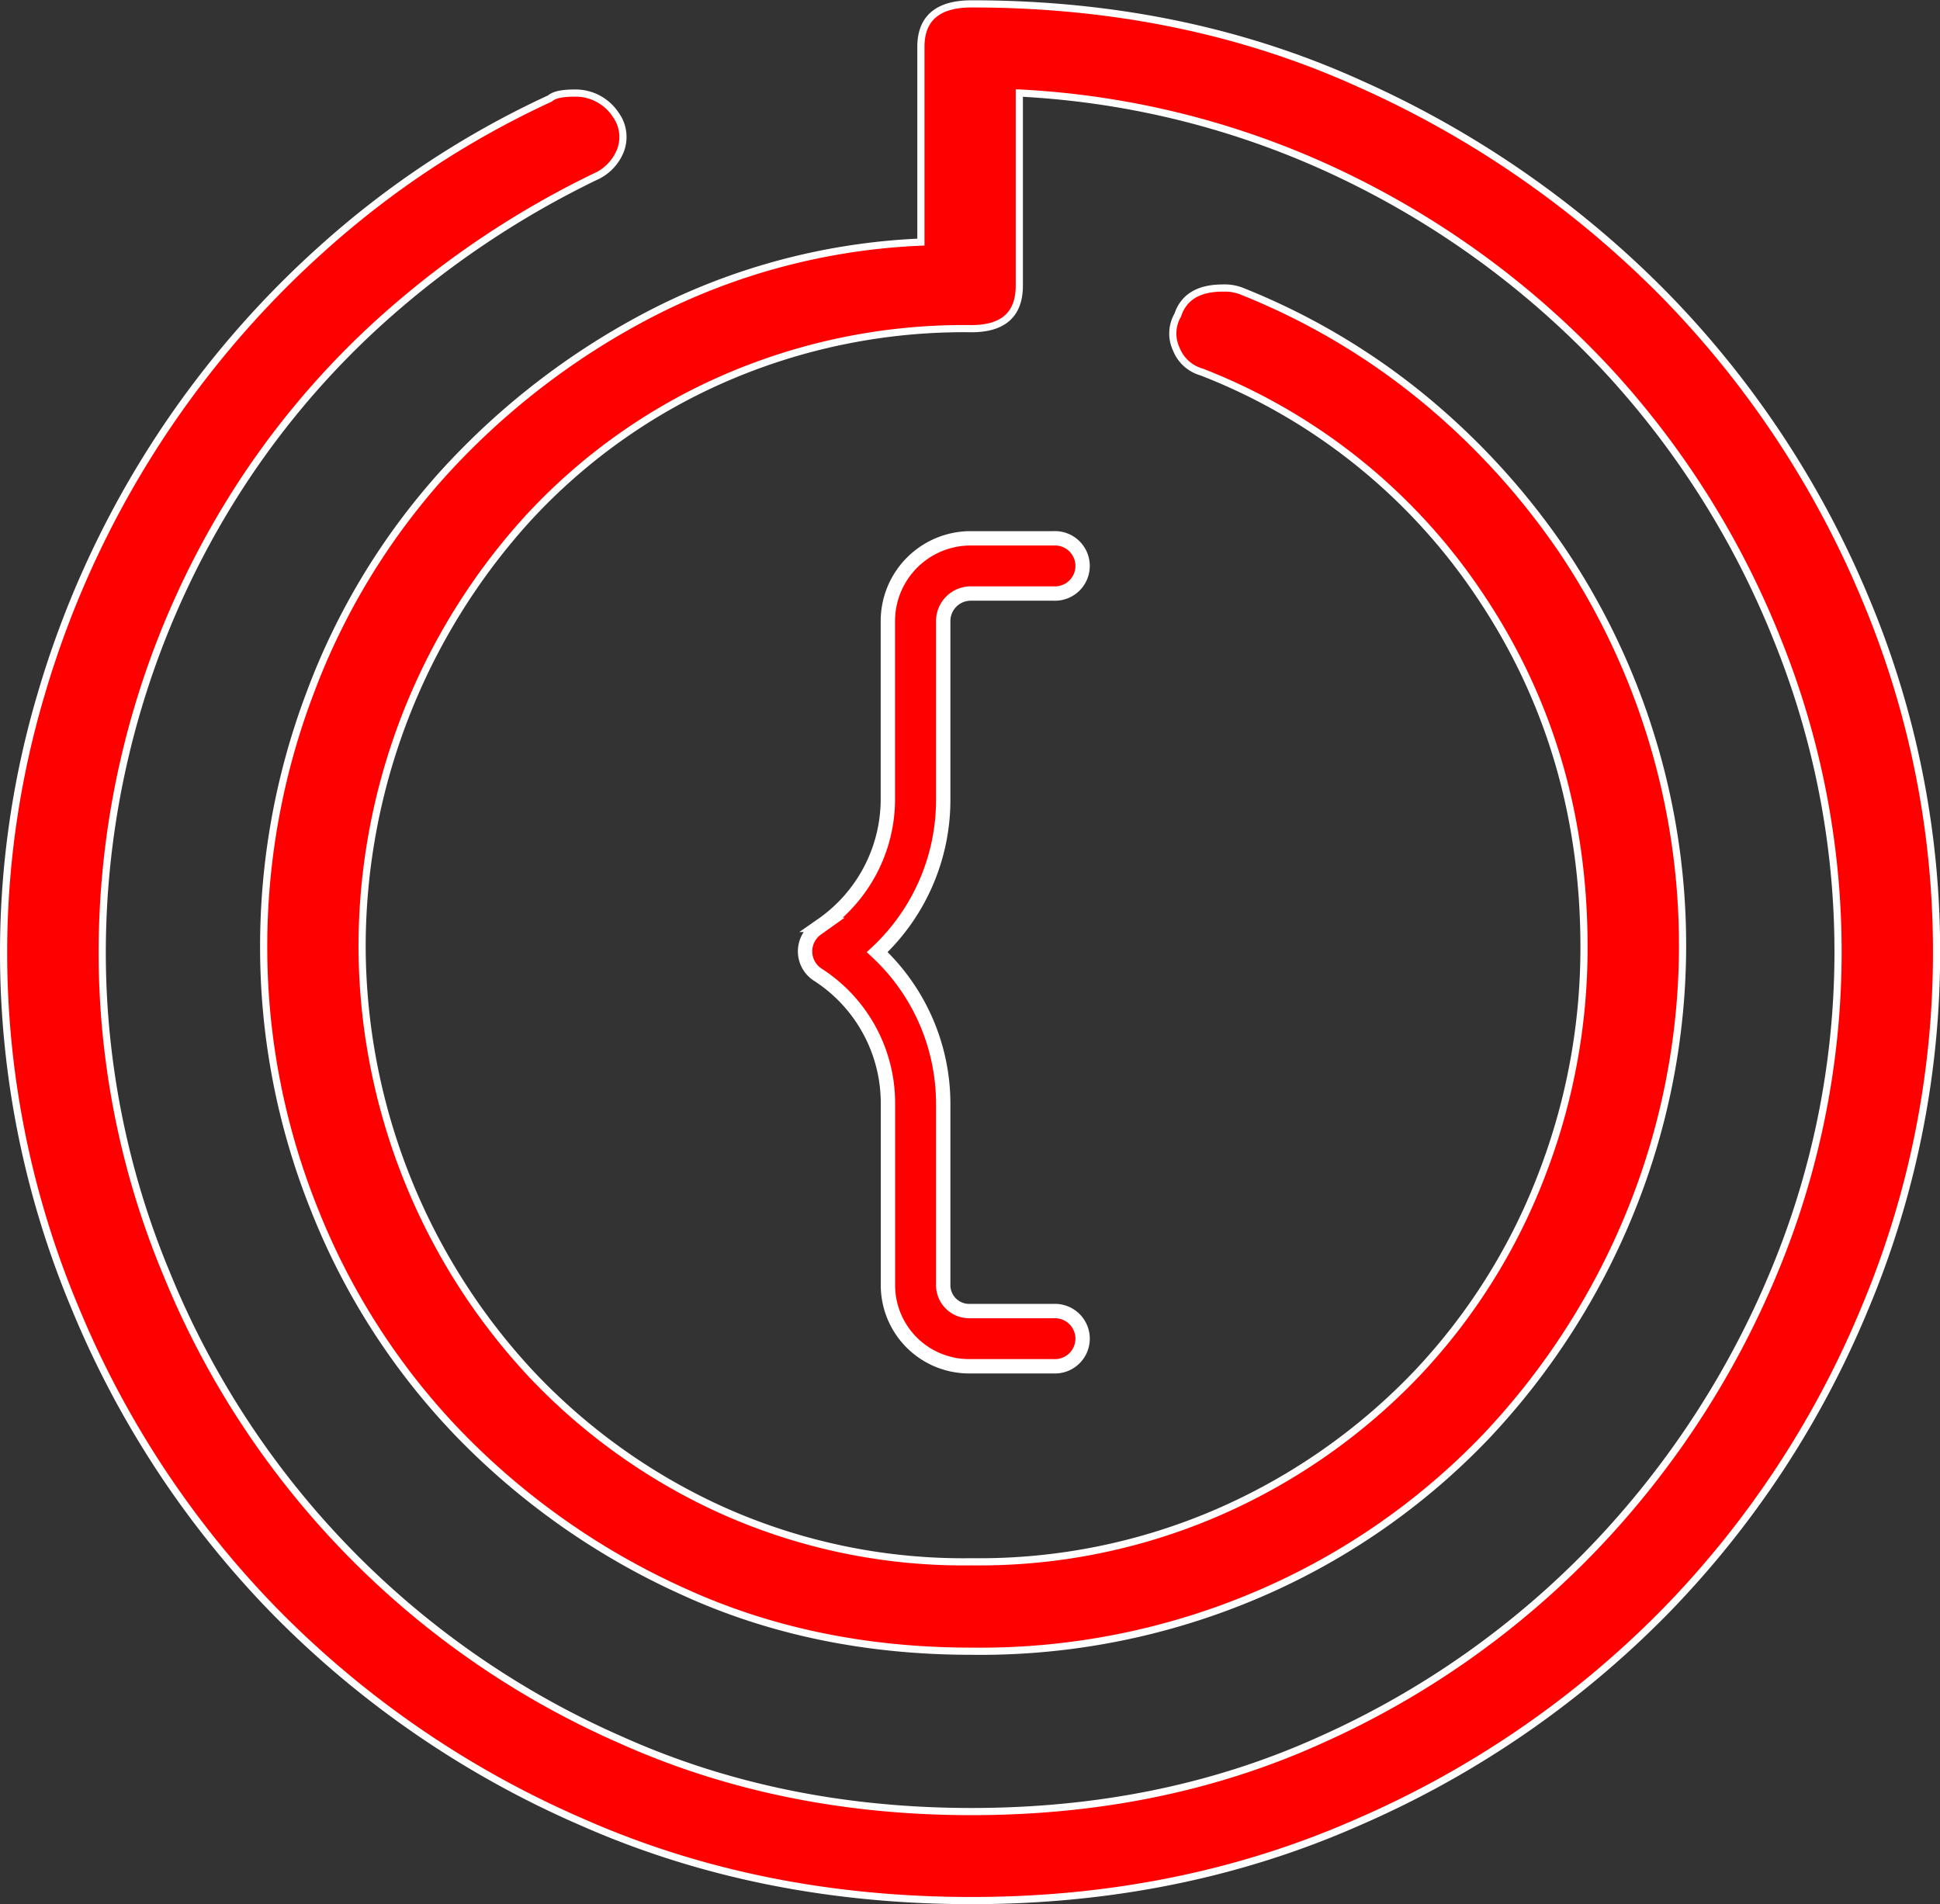 <svg id="Isolatiemodus" xmlns="http://www.w3.org/2000/svg" viewBox="0 0 270.24 265.3"><rect x="0" y="0" width="270.24" height="265.3" fill="#333333" stroke="none"/><defs><style>.cls-1,.cls-2{fill:red;stroke:#fff;stroke-miterlimit:10;}.cls-2{stroke-width:2px;}</style></defs><title>devroom</title><path class="cls-1" d="M135.51,159.86A126.55,126.55,0,0,1,140.72,124a133.9,133.9,0,0,1,38.9-61.92,126.83,126.83,0,0,1,32-21.15q.83-.75,3.33-.75a6.69,6.69,0,0,1,5.82,3,5.29,5.29,0,0,1,.63,5.1,6.7,6.7,0,0,1-3.54,3.58,127.58,127.58,0,0,0-29.13,19.45A116.18,116.18,0,0,0,167.14,97a119.76,119.76,0,0,0-17.89,62.86,116.22,116.22,0,0,0,8.94,44.74,120.44,120.44,0,0,0,63.26,65q22.25,10,48.89,10t48.69-10a121.35,121.35,0,0,0,38.08-26.81,124.43,124.43,0,0,0,25-38.32,116,116,0,0,0,.62-87.79,121.73,121.73,0,0,0-23.3-37.38,123,123,0,0,0-36-27A117.84,117.84,0,0,0,277,40.17V67q0,6-6.66,6a83.64,83.64,0,0,0-34.95,7.17,81.31,81.31,0,0,0-26.84,19.26,88.72,88.72,0,0,0-23.1,59.66,87.69,87.69,0,0,0,23.3,59.28,84.23,84.23,0,0,0,26.85,19.25,82.06,82.06,0,0,0,34.74,7.18,83.57,83.57,0,0,0,35-7.18,85.21,85.21,0,0,0,27.05-19.06,83.82,83.82,0,0,0,17.27-27.38,87.63,87.63,0,0,0,6-32.09q0-27.2-14.36-48.71a82.43,82.43,0,0,0-38.9-31.34,5.35,5.35,0,0,1-3.54-3.21,5.11,5.11,0,0,1,.21-4.72q1.24-3.76,6.24-3.77a6.64,6.64,0,0,1,2.5.37,95.64,95.64,0,0,1,25.38,14.92,101.06,101.06,0,0,1,19.35,21.14,98.62,98.62,0,0,1,9.57,92.32,100.77,100.77,0,0,1-20.18,31.34,96.28,96.28,0,0,1-31.21,21.71,98.4,98.4,0,0,1-40.37,8.12q-22,0-40.15-8.31A101.66,101.66,0,0,1,199,227.07a95.75,95.75,0,0,1-20.19-31.34,97.93,97.93,0,0,1-7.07-36.62,99.47,99.47,0,0,1,6.45-35.31,95.35,95.35,0,0,1,18.52-30.58,103.22,103.22,0,0,1,28.92-22.28,90.31,90.31,0,0,1,37.66-10V33.75q0-6,7.07-6,29.55,0,54.1,11.14A139,139,0,0,1,366.89,68.3a134,134,0,0,1,27.88,42.1,126.53,126.53,0,0,1,10,49.46,127.85,127.85,0,0,1-10,49.65,133.24,133.24,0,0,1-27.88,42.29,135.4,135.4,0,0,1-42.66,29.26Q299.47,292,270.34,292q-29.55,0-54.3-10.95a135.4,135.4,0,0,1-42.66-29.26,133.08,133.08,0,0,1-27.88-42.29A127.85,127.85,0,0,1,135.51,159.86Z" transform="translate(-135.01 -27.21)"/><path class="cls-2" d="M270.24,102.21h11.53a3.85,3.85,0,1,1,0,7.69H270.24a3.84,3.84,0,0,0-3.84,3.84v24.83a29.05,29.05,0,0,1-9.19,21.29A28.92,28.92,0,0,1,266.4,181v25.26a3.61,3.61,0,0,0,3.61,3.61h11.76a3.85,3.85,0,1,1,0,7.69H270a11.3,11.3,0,0,1-11.3-11.3h0v-25.3A21.28,21.28,0,0,0,249,163.05a3.87,3.87,0,0,1-.26-6.42l.8-.57a21.37,21.37,0,0,0,9.15-17.49V113.74A11.53,11.53,0,0,1,270.24,102.21Z" transform="translate(-135.01 -27.21)"/></svg>